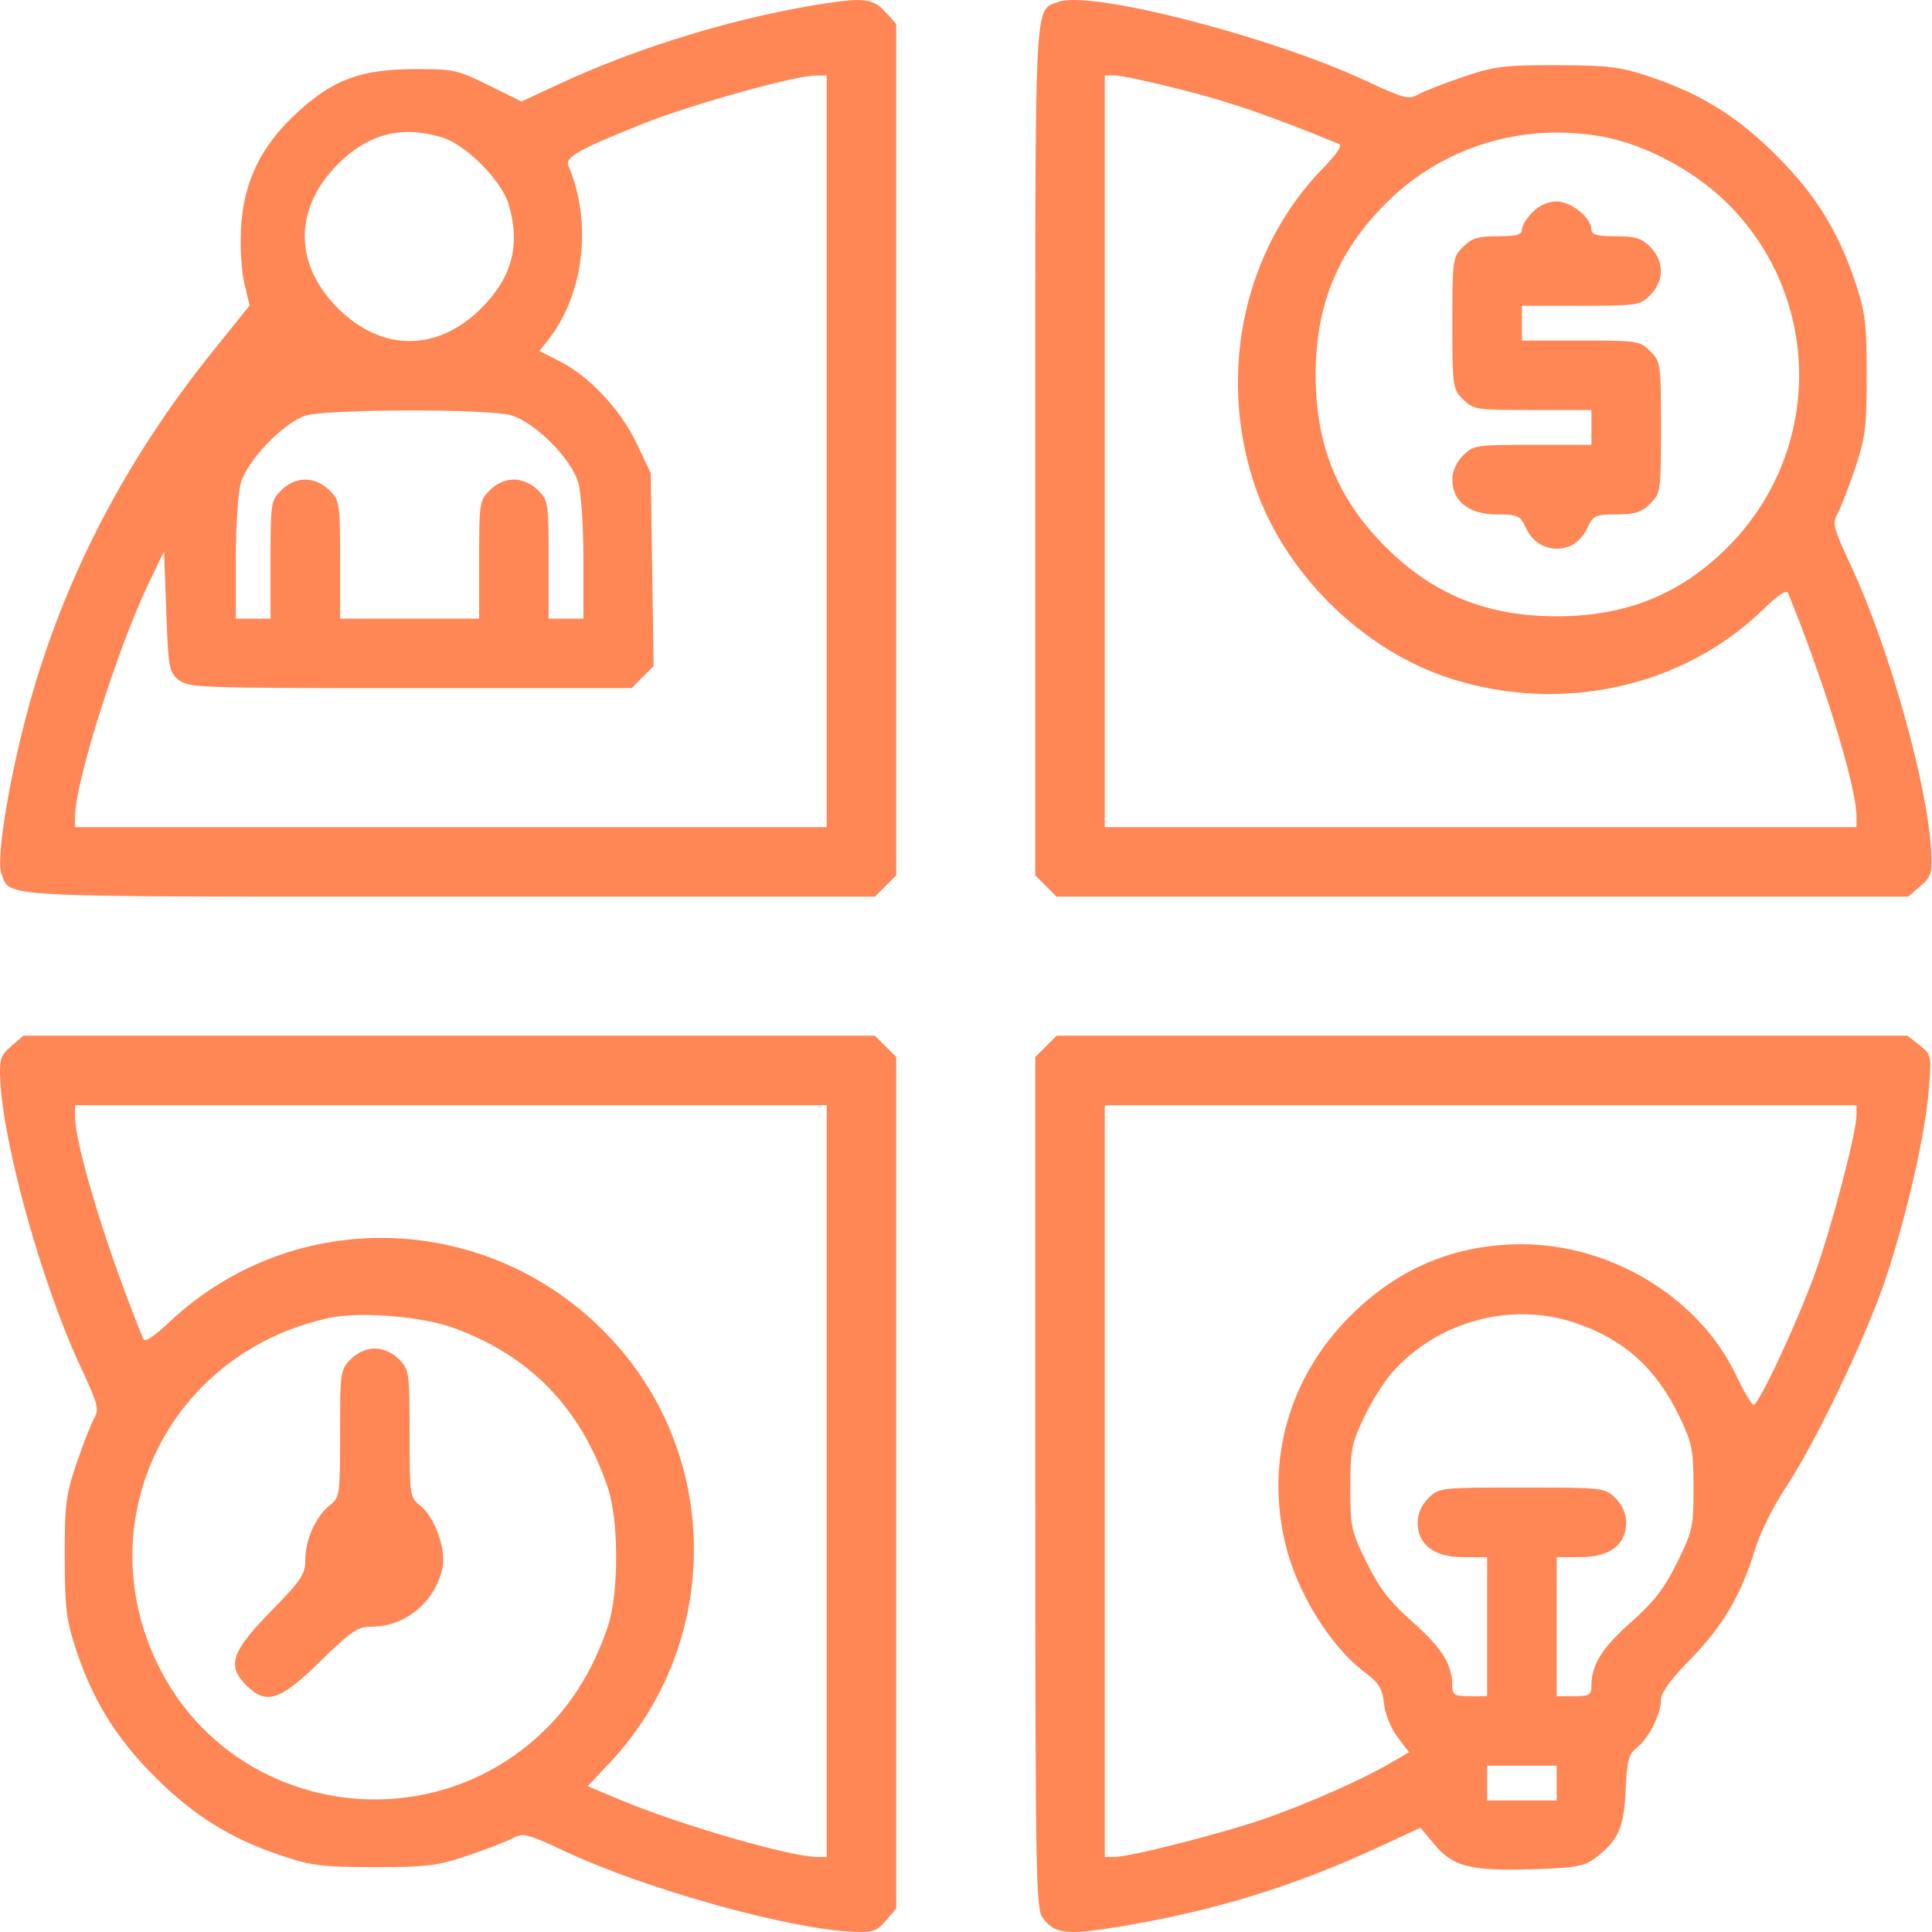 <svg width="35" height="35" viewBox="0 0 35 35" fill="none" xmlns="http://www.w3.org/2000/svg">
<path fill-rule="evenodd" clip-rule="evenodd" d="M14.888 0.072C13.352 0.31 11.576 0.85 10.146 1.514L9.447 1.839L8.851 1.544C8.286 1.265 8.215 1.249 7.503 1.252C6.533 1.255 6.026 1.445 5.372 2.05C4.727 2.648 4.415 3.29 4.367 4.12C4.347 4.467 4.373 4.911 4.427 5.136L4.522 5.535L3.871 6.344C2.183 8.438 1.034 10.718 0.416 13.199C0.114 14.413 -0.062 15.592 0.024 15.819C0.194 16.267 -0.233 16.244 8.15 16.244H15.85L16.043 16.051L16.236 15.858V8.145V0.432L16.059 0.237C15.817 -0.029 15.674 -0.049 14.888 0.072ZM19.177 0.034C18.733 0.199 18.755 -0.22 18.755 8.158V15.858L18.948 16.051L19.141 16.244H26.855H34.568L34.786 16.056C34.98 15.89 35.003 15.82 34.987 15.453C34.935 14.27 34.228 11.738 33.534 10.253C33.214 9.568 33.191 9.48 33.287 9.309C33.345 9.206 33.488 8.837 33.605 8.491C33.793 7.931 33.816 7.744 33.817 6.799C33.817 5.871 33.791 5.659 33.617 5.133C33.305 4.194 32.892 3.526 32.182 2.817C31.473 2.107 30.805 1.693 29.867 1.383C29.342 1.209 29.124 1.183 28.201 1.181C27.249 1.179 27.072 1.201 26.508 1.393C26.162 1.51 25.794 1.654 25.69 1.712C25.519 1.808 25.431 1.785 24.746 1.465C23.021 0.659 19.754 -0.181 19.177 0.034ZM14.977 8.176V14.985H8.168H1.359V14.791C1.359 14.175 2.136 11.723 2.707 10.537L2.973 9.987L3.012 11.076C3.049 12.103 3.062 12.174 3.237 12.316C3.415 12.459 3.605 12.466 7.432 12.466H11.442L11.641 12.266L11.841 12.067L11.815 10.318L11.789 8.57L11.537 8.039C11.247 7.425 10.681 6.82 10.142 6.546L9.773 6.359L9.937 6.15C10.582 5.329 10.733 4.02 10.298 3.006C10.23 2.847 10.472 2.711 11.682 2.229C12.525 1.893 14.38 1.375 14.76 1.37L14.977 1.367V8.176ZM21.454 1.637C22.321 1.86 23.033 2.106 24.252 2.606C24.323 2.635 24.231 2.777 23.964 3.051C22.556 4.496 22.065 6.688 22.699 8.697C23.216 10.337 24.663 11.783 26.302 12.3C28.311 12.934 30.503 12.443 31.948 11.035C32.222 10.768 32.364 10.676 32.394 10.748C33.044 12.334 33.632 14.254 33.632 14.791V14.985H26.823H20.014V8.176V1.367H20.208C20.314 1.367 20.875 1.489 21.454 1.637ZM8.001 2.486C8.434 2.614 9.086 3.266 9.214 3.699C9.432 4.437 9.278 5.025 8.722 5.581C7.925 6.378 6.915 6.378 6.119 5.581C5.322 4.785 5.322 3.776 6.119 2.977C6.671 2.424 7.266 2.269 8.001 2.486ZM29.032 2.475C29.802 2.614 30.714 3.102 31.305 3.694C33.035 5.424 33.02 8.218 31.271 9.94C30.424 10.774 29.444 11.165 28.201 11.165C26.938 11.165 25.96 10.768 25.096 9.903C24.232 9.039 23.834 8.061 23.834 6.799C23.834 5.527 24.231 4.558 25.114 3.676C26.131 2.659 27.583 2.214 29.032 2.475ZM27.764 3.843C27.658 3.95 27.571 4.091 27.571 4.158C27.571 4.253 27.476 4.28 27.134 4.28C26.776 4.28 26.663 4.314 26.505 4.473C26.317 4.661 26.311 4.698 26.311 5.854C26.311 7.01 26.317 7.047 26.505 7.235C26.691 7.421 26.737 7.428 27.764 7.428H28.83V7.743V8.058H27.764C26.737 8.058 26.691 8.065 26.505 8.251C26.383 8.373 26.311 8.534 26.311 8.688C26.311 9.082 26.61 9.317 27.115 9.319C27.507 9.321 27.538 9.336 27.65 9.575C27.79 9.877 28.103 10.011 28.417 9.903C28.543 9.86 28.683 9.722 28.752 9.575C28.863 9.336 28.894 9.321 29.286 9.319C29.623 9.318 29.741 9.28 29.896 9.124C30.085 8.936 30.09 8.899 30.09 7.743C30.09 6.587 30.085 6.55 29.896 6.362C29.71 6.176 29.664 6.169 28.637 6.169H27.571V5.854V5.539H28.637C29.664 5.539 29.71 5.532 29.896 5.346C30.152 5.09 30.152 4.729 29.896 4.473C29.738 4.314 29.625 4.28 29.267 4.28C28.925 4.28 28.83 4.253 28.83 4.158C28.83 3.946 28.463 3.65 28.201 3.65C28.047 3.65 27.886 3.721 27.764 3.843ZM9.261 7.524C9.693 7.652 10.345 8.304 10.473 8.736C10.528 8.921 10.569 9.521 10.569 10.133V11.207H10.254H9.939V10.14C9.939 9.113 9.932 9.067 9.746 8.881C9.624 8.759 9.463 8.688 9.309 8.688C9.156 8.688 8.995 8.759 8.873 8.881C8.687 9.067 8.68 9.113 8.68 10.14V11.207H7.42H6.161V10.14C6.161 9.113 6.154 9.067 5.967 8.881C5.846 8.759 5.684 8.688 5.531 8.688C5.378 8.688 5.216 8.759 5.095 8.881C4.908 9.067 4.901 9.113 4.901 10.14V11.207H4.586H4.272V10.133C4.272 9.521 4.313 8.921 4.367 8.736C4.486 8.335 5.145 7.653 5.531 7.531C5.923 7.408 8.848 7.402 9.261 7.524ZM0.205 18.951C0.011 19.118 -0.012 19.187 0.004 19.554C0.056 20.737 0.763 23.269 1.457 24.754C1.777 25.439 1.8 25.527 1.704 25.698C1.646 25.802 1.502 26.17 1.385 26.516C1.193 27.08 1.171 27.257 1.173 28.209C1.175 29.132 1.201 29.351 1.375 29.875C1.685 30.813 2.099 31.481 2.808 32.191C3.518 32.9 4.185 33.313 5.124 33.625C5.651 33.8 5.863 33.825 6.79 33.825C7.735 33.825 7.923 33.801 8.483 33.613C8.829 33.496 9.197 33.353 9.301 33.295C9.472 33.199 9.56 33.222 10.246 33.543C11.706 34.226 14.276 34.944 15.445 34.995C15.812 35.011 15.882 34.988 16.048 34.794L16.236 34.576V26.863V19.149L16.043 18.956L15.85 18.763H8.137H0.423L0.205 18.951ZM18.948 18.956L18.755 19.149V26.849C18.755 33.782 18.767 34.568 18.881 34.73C19.096 35.036 19.307 35.063 20.268 34.905C21.993 34.62 23.439 34.176 25.006 33.448L25.732 33.111L25.985 33.413C26.324 33.817 26.634 33.896 27.745 33.864C28.522 33.841 28.695 33.812 28.879 33.675C29.315 33.349 29.418 33.125 29.449 32.438C29.474 31.887 29.503 31.779 29.656 31.659C29.869 31.491 30.09 31.051 30.09 30.792C30.09 30.666 30.268 30.422 30.633 30.049C31.214 29.455 31.548 28.884 31.801 28.051C31.887 27.77 32.122 27.292 32.325 26.989C32.882 26.155 33.822 24.193 34.172 23.132C34.558 21.961 34.881 20.531 34.944 19.721C34.99 19.118 34.987 19.103 34.773 18.935L34.555 18.763H26.848H19.141L18.948 18.956ZM14.977 26.831V33.64L14.8 33.64C14.321 33.64 12.307 33.056 11.237 32.606L10.646 32.358L11.034 31.948C12.986 29.884 13.091 26.659 11.278 24.488C9.165 21.959 5.423 21.722 3.05 23.967C2.778 24.224 2.623 24.322 2.596 24.256C1.952 22.689 1.359 20.753 1.359 20.216V20.023H8.168H14.977V26.831ZM33.632 20.202C33.632 20.515 33.181 22.237 32.886 23.053C32.555 23.967 31.86 25.456 31.767 25.449C31.732 25.447 31.586 25.199 31.443 24.899C30.781 23.511 29.188 22.541 27.571 22.541C26.361 22.541 25.329 22.972 24.462 23.84C23.355 24.946 22.926 26.445 23.282 27.954C23.491 28.842 24.094 29.821 24.724 30.295C24.982 30.489 25.042 30.587 25.073 30.864C25.095 31.058 25.199 31.314 25.319 31.471L25.526 31.743L25.191 31.939C24.695 32.23 23.733 32.657 22.949 32.934C22.196 33.2 20.48 33.64 20.193 33.64H20.014V26.831V20.023H26.823H33.632V20.202ZM8.217 24.056C9.611 24.565 10.524 25.51 11.011 26.949C11.213 27.55 11.213 28.867 11.011 29.468C10.767 30.19 10.403 30.801 9.932 31.279C7.801 33.444 4.169 32.861 2.854 30.144C1.583 27.518 3.081 24.498 5.964 23.876C6.517 23.756 7.641 23.846 8.217 24.056ZM28.531 23.963C29.427 24.265 30.014 24.797 30.436 25.686C30.656 26.151 30.68 26.276 30.68 26.953C30.68 27.665 30.664 27.738 30.382 28.308C30.15 28.779 29.967 29.015 29.542 29.392C29.015 29.861 28.83 30.159 28.83 30.543C28.83 30.706 28.793 30.728 28.515 30.728H28.201V29.468V28.209H28.637C29.162 28.209 29.46 27.981 29.46 27.579C29.46 27.426 29.389 27.264 29.267 27.143C29.075 26.951 29.061 26.949 27.571 26.949C26.08 26.949 26.067 26.951 25.875 27.143C25.753 27.264 25.682 27.426 25.682 27.579C25.682 27.981 25.979 28.209 26.505 28.209H26.941V29.468V30.728H26.626C26.348 30.728 26.311 30.706 26.311 30.543C26.311 30.159 26.127 29.861 25.6 29.392C25.175 29.015 24.992 28.779 24.759 28.308C24.478 27.738 24.462 27.665 24.462 26.953C24.462 26.276 24.486 26.151 24.706 25.686C24.84 25.403 25.067 25.038 25.21 24.875C26.031 23.94 27.371 23.573 28.531 23.963ZM6.354 24.624C6.166 24.811 6.161 24.851 6.161 25.97C6.161 27.09 6.155 27.128 5.974 27.27C5.722 27.469 5.531 27.893 5.531 28.255C5.531 28.52 5.464 28.621 4.901 29.197C4.189 29.927 4.107 30.177 4.465 30.534C4.822 30.892 5.072 30.81 5.802 30.098C6.374 29.539 6.48 29.468 6.74 29.468C7.352 29.468 7.903 29.001 8.02 28.383C8.082 28.054 7.869 27.477 7.611 27.273C7.425 27.127 7.42 27.097 7.42 25.97C7.42 24.851 7.414 24.811 7.227 24.624C7.105 24.502 6.944 24.43 6.79 24.43C6.637 24.43 6.476 24.502 6.354 24.624ZM28.201 32.302V32.617H27.571H26.941V32.302V31.987H27.571H28.201V32.302Z" fill="#FF8655"/>
</svg>

